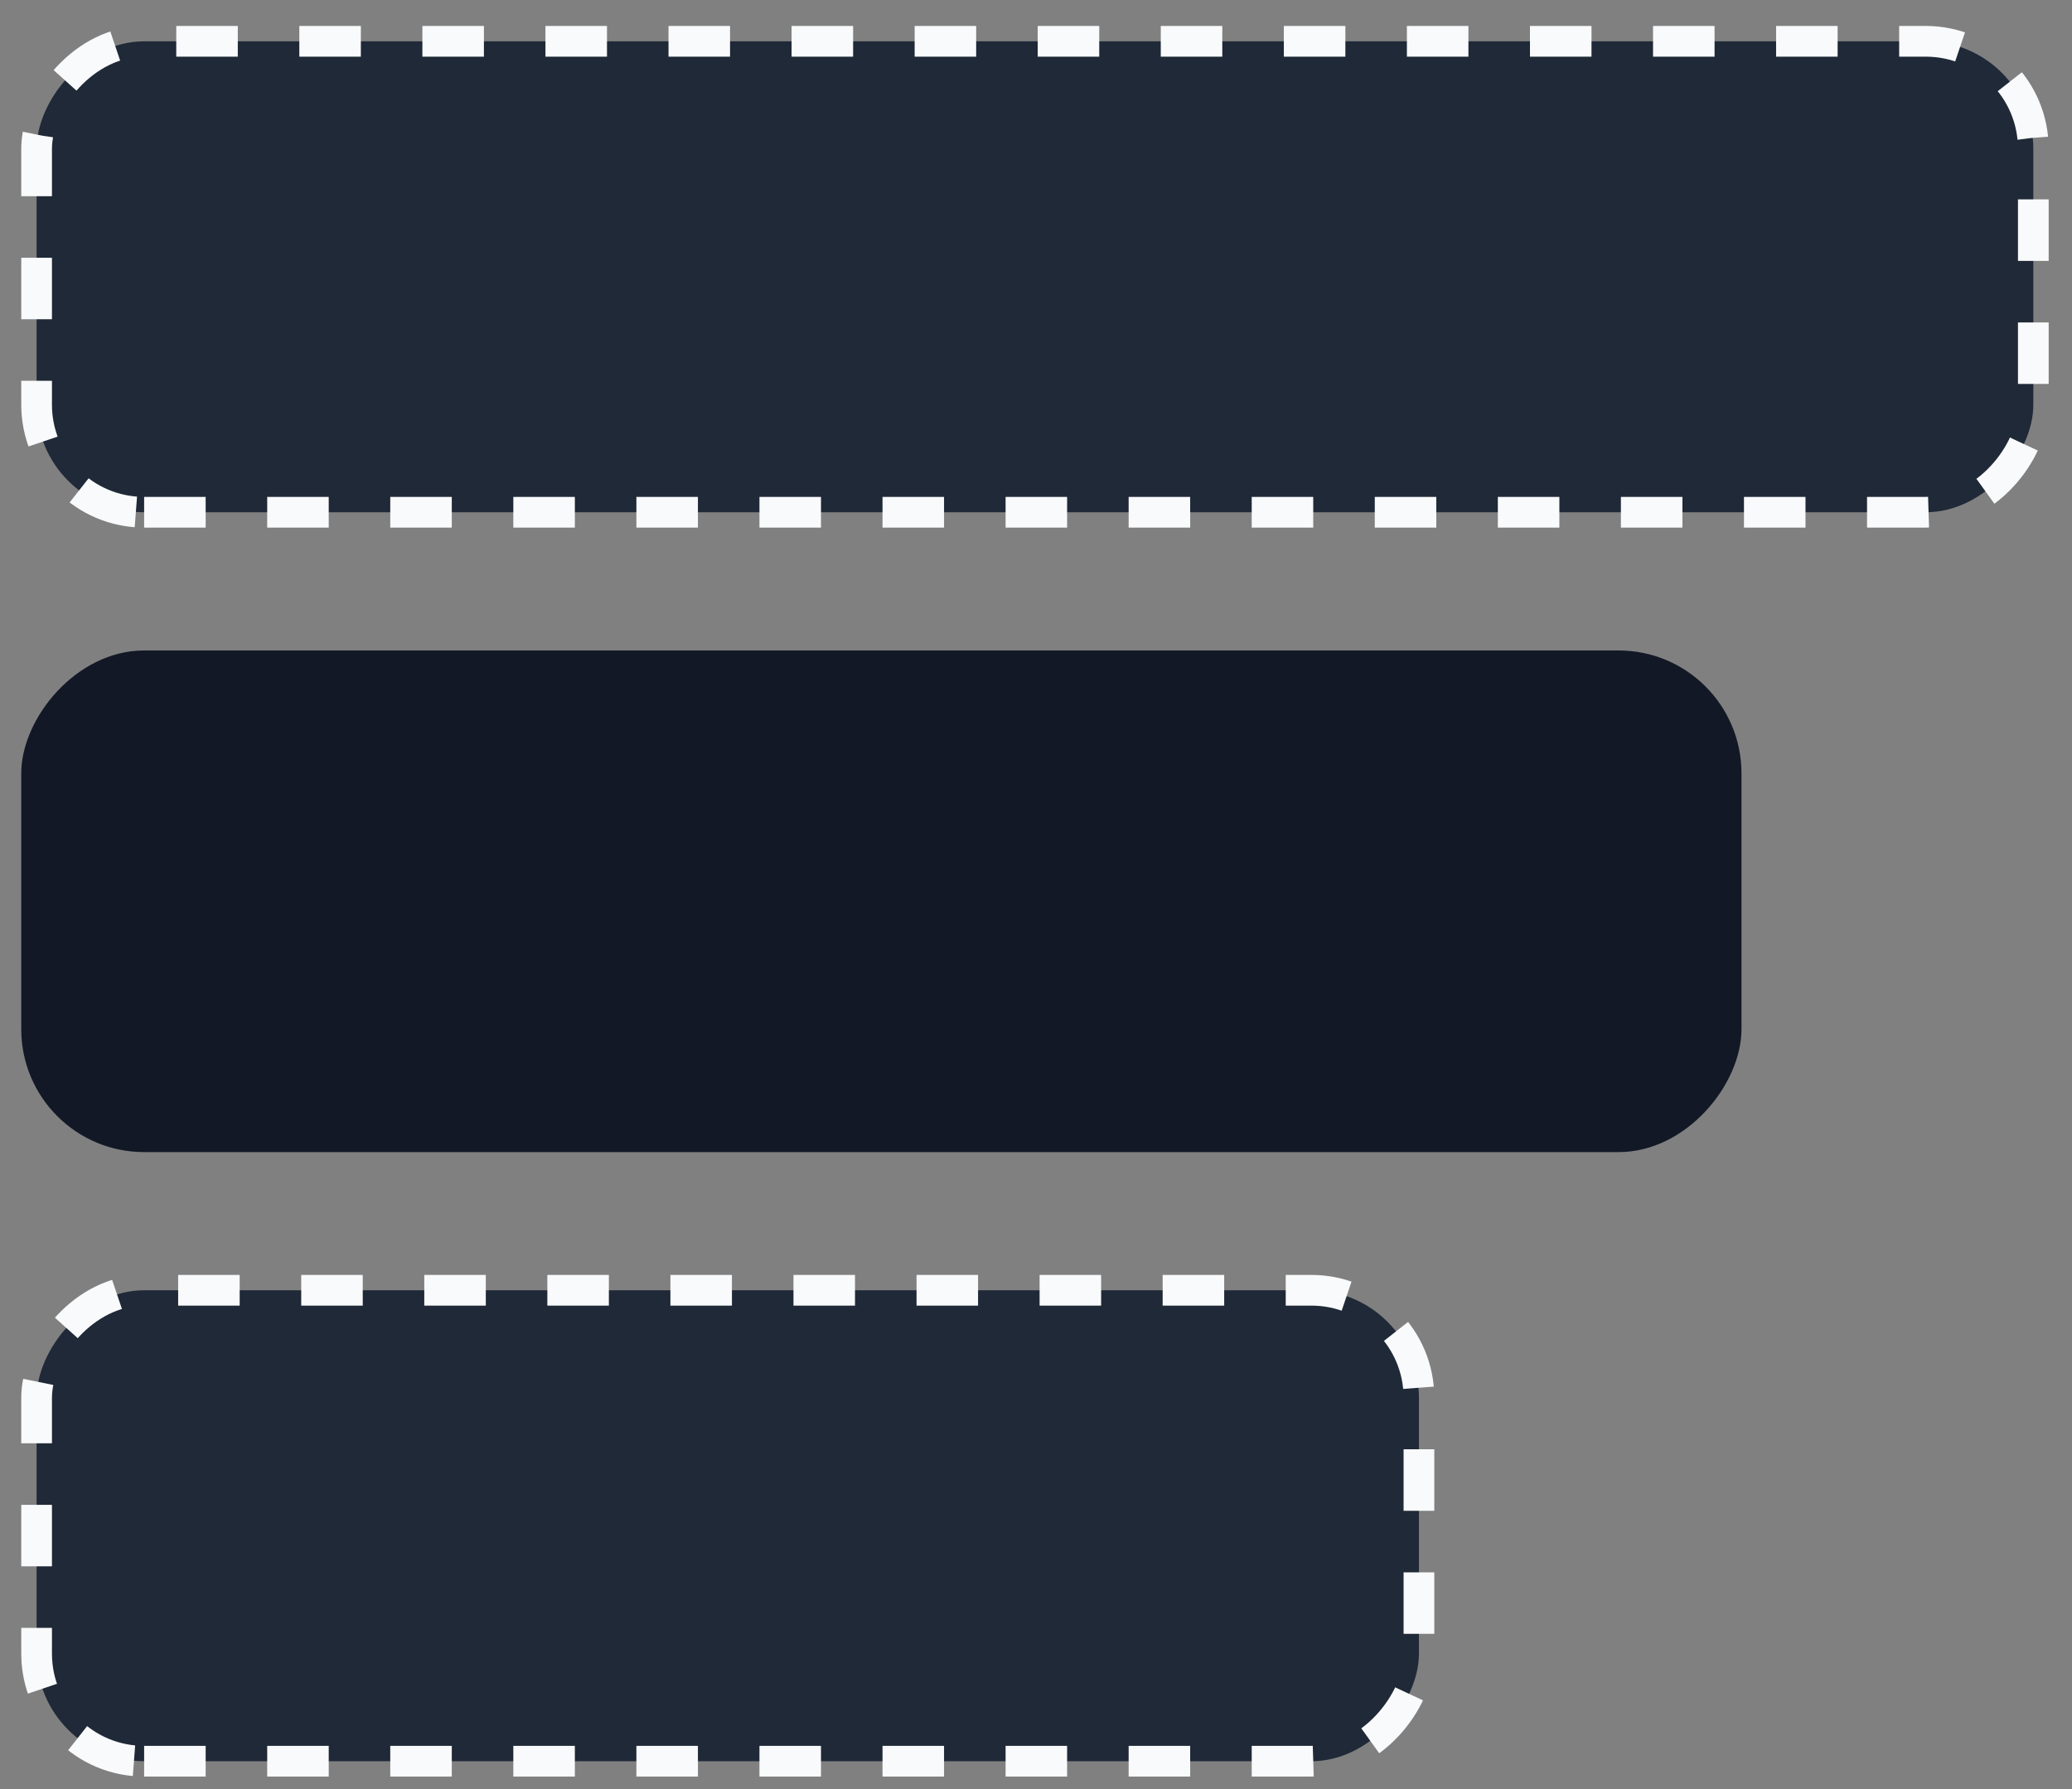 <svg viewBox="0 0 66 57" fill="none" xmlns="http://www.w3.org/2000/svg">
  <rect x="0" y="0" width="66" height="57" fill="#808080" stroke="none"/>
  <rect x="0.489" y="-0.489" width="63.602" height="15.004" rx="3.425"
    transform="matrix(1 0 0 -1 0.677 15.831)" fill="#1F2937" />
  <rect x="0.489" y="-0.489" width="63.602" height="15.004" rx="3.425"
    transform="matrix(1 0 0 -1 0.677 15.831)" stroke="#F9FAFB" stroke-width="0.978"
    stroke-dasharray="1.96 1.96" />
  <rect width="54.795" height="15.982" rx="3.914" transform="matrix(1 0 0 -1 0.677 36.706)"
    fill="#121825" />
  <rect x="0.489" y="-0.489" width="44.032" height="15.004" rx="3.425"
    transform="matrix(1 0 0 -1 0.677 55.623)" fill="#1F2937" />
  <rect x="0.489" y="-0.489" width="44.032" height="15.004" rx="3.425"
    transform="matrix(1 0 0 -1 0.677 55.623)" stroke="#F9FAFB" stroke-width="0.978"
    stroke-dasharray="1.96 1.96" />
</svg>